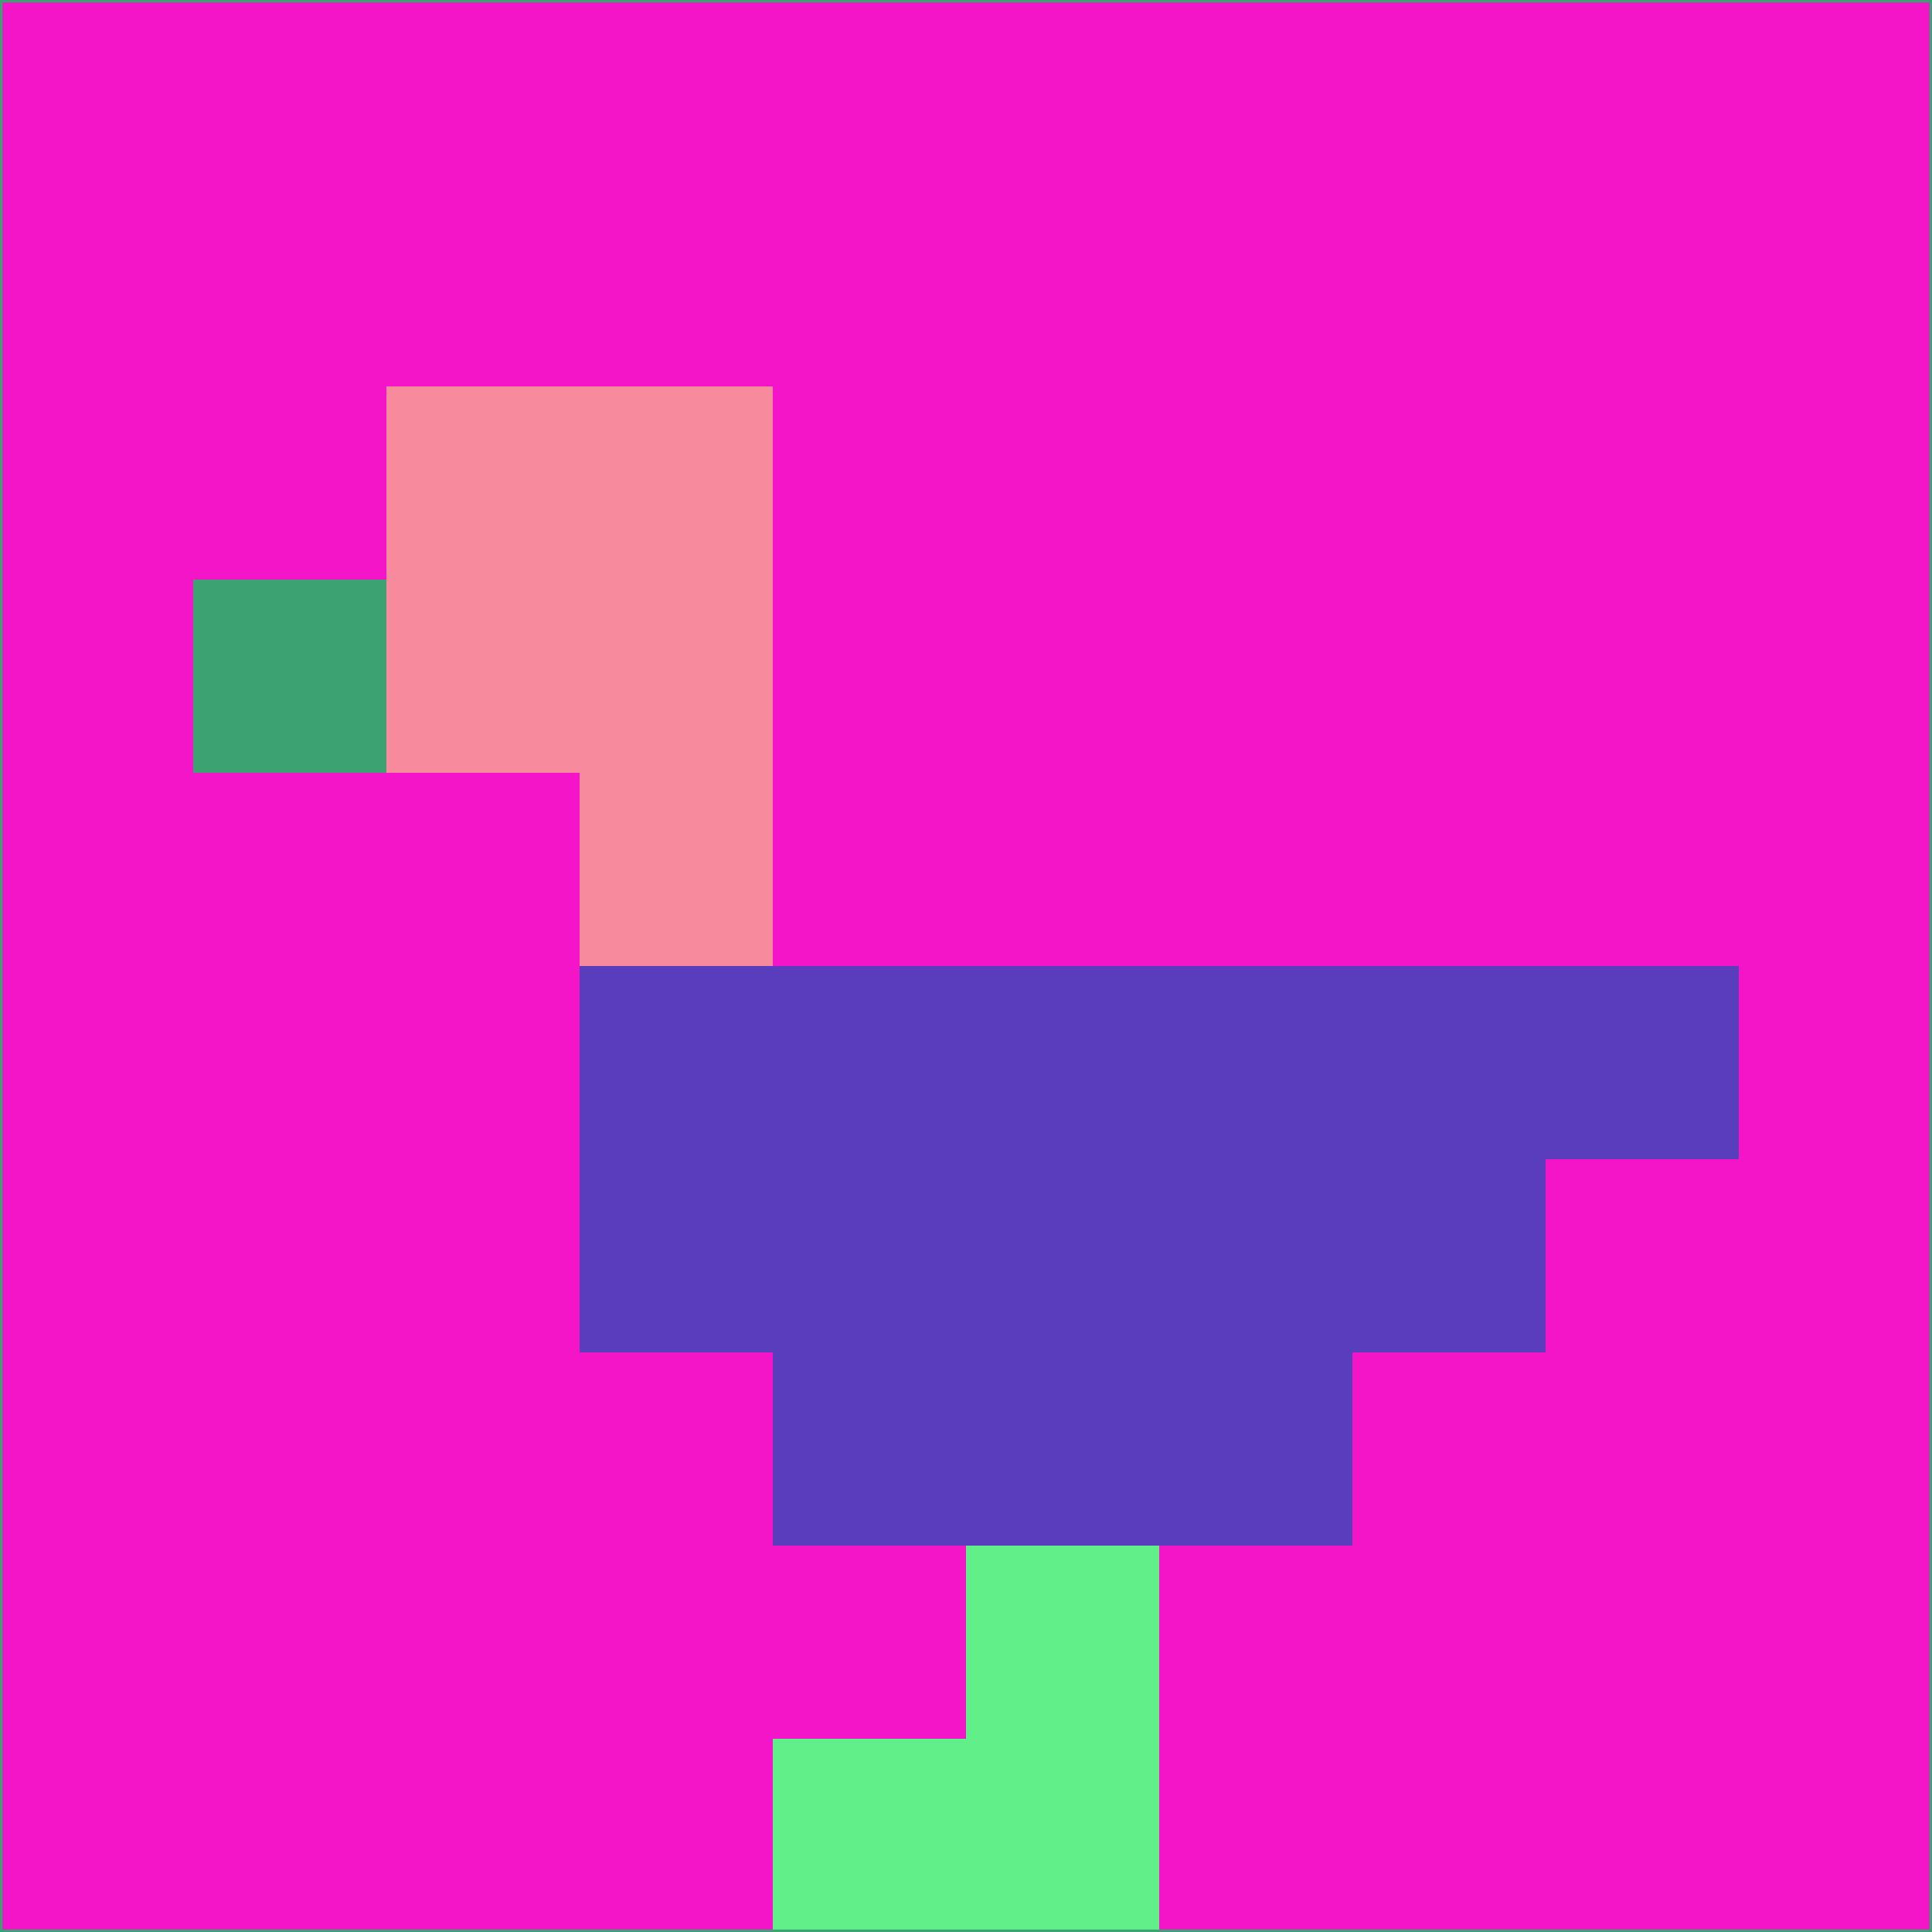 <svg xmlns="http://www.w3.org/2000/svg" version="1.1" width="785" height="785">
  <title>'goose-pfp-694263' by Dmitri Cherniak (Cyberpunk Edition)</title>
  <desc>
    seed=390195
    backgroundColor=#f315c7
    padding=20
    innerPadding=0
    timeout=500
    dimension=1
    border=false
    Save=function(){return n.handleSave()}
    frame=12

    Rendered at 2024-09-15T22:37:01.102Z
    Generated in 1ms
    Modified for Cyberpunk theme with new color scheme
  </desc>
  <defs/>
  <rect width="100%" height="100%" fill="#f315c7"/>
  <g>
    <g id="0-0">
      <rect x="0" y="0" height="785" width="785" fill="#f315c7"/>
      <g>
        <!-- Neon blue -->
        <rect id="0-0-2-2-2-2" x="157" y="157" width="157" height="157" fill="#f78a9c"/>
        <rect id="0-0-3-2-1-4" x="235.5" y="157" width="78.5" height="314" fill="#f78a9c"/>
        <!-- Electric purple -->
        <rect id="0-0-4-5-5-1" x="314" y="392.5" width="392.5" height="78.5" fill="#5a3dbc"/>
        <rect id="0-0-3-5-5-2" x="235.5" y="392.5" width="392.5" height="157" fill="#5a3dbc"/>
        <rect id="0-0-4-5-3-3" x="314" y="392.5" width="235.5" height="235.5" fill="#5a3dbc"/>
        <!-- Neon pink -->
        <rect id="0-0-1-3-1-1" x="78.5" y="235.5" width="78.5" height="78.5" fill="#3da272"/>
        <!-- Cyber yellow -->
        <rect id="0-0-5-8-1-2" x="392.5" y="628" width="78.5" height="157" fill="#61ef89"/>
        <rect id="0-0-4-9-2-1" x="314" y="706.5" width="157" height="78.5" fill="#61ef89"/>
      </g>
      <rect x="0" y="0" stroke="#3da272" stroke-width="2" height="785" width="785" fill="none"/>
    </g>
  </g>
  <script xmlns=""/>
</svg>